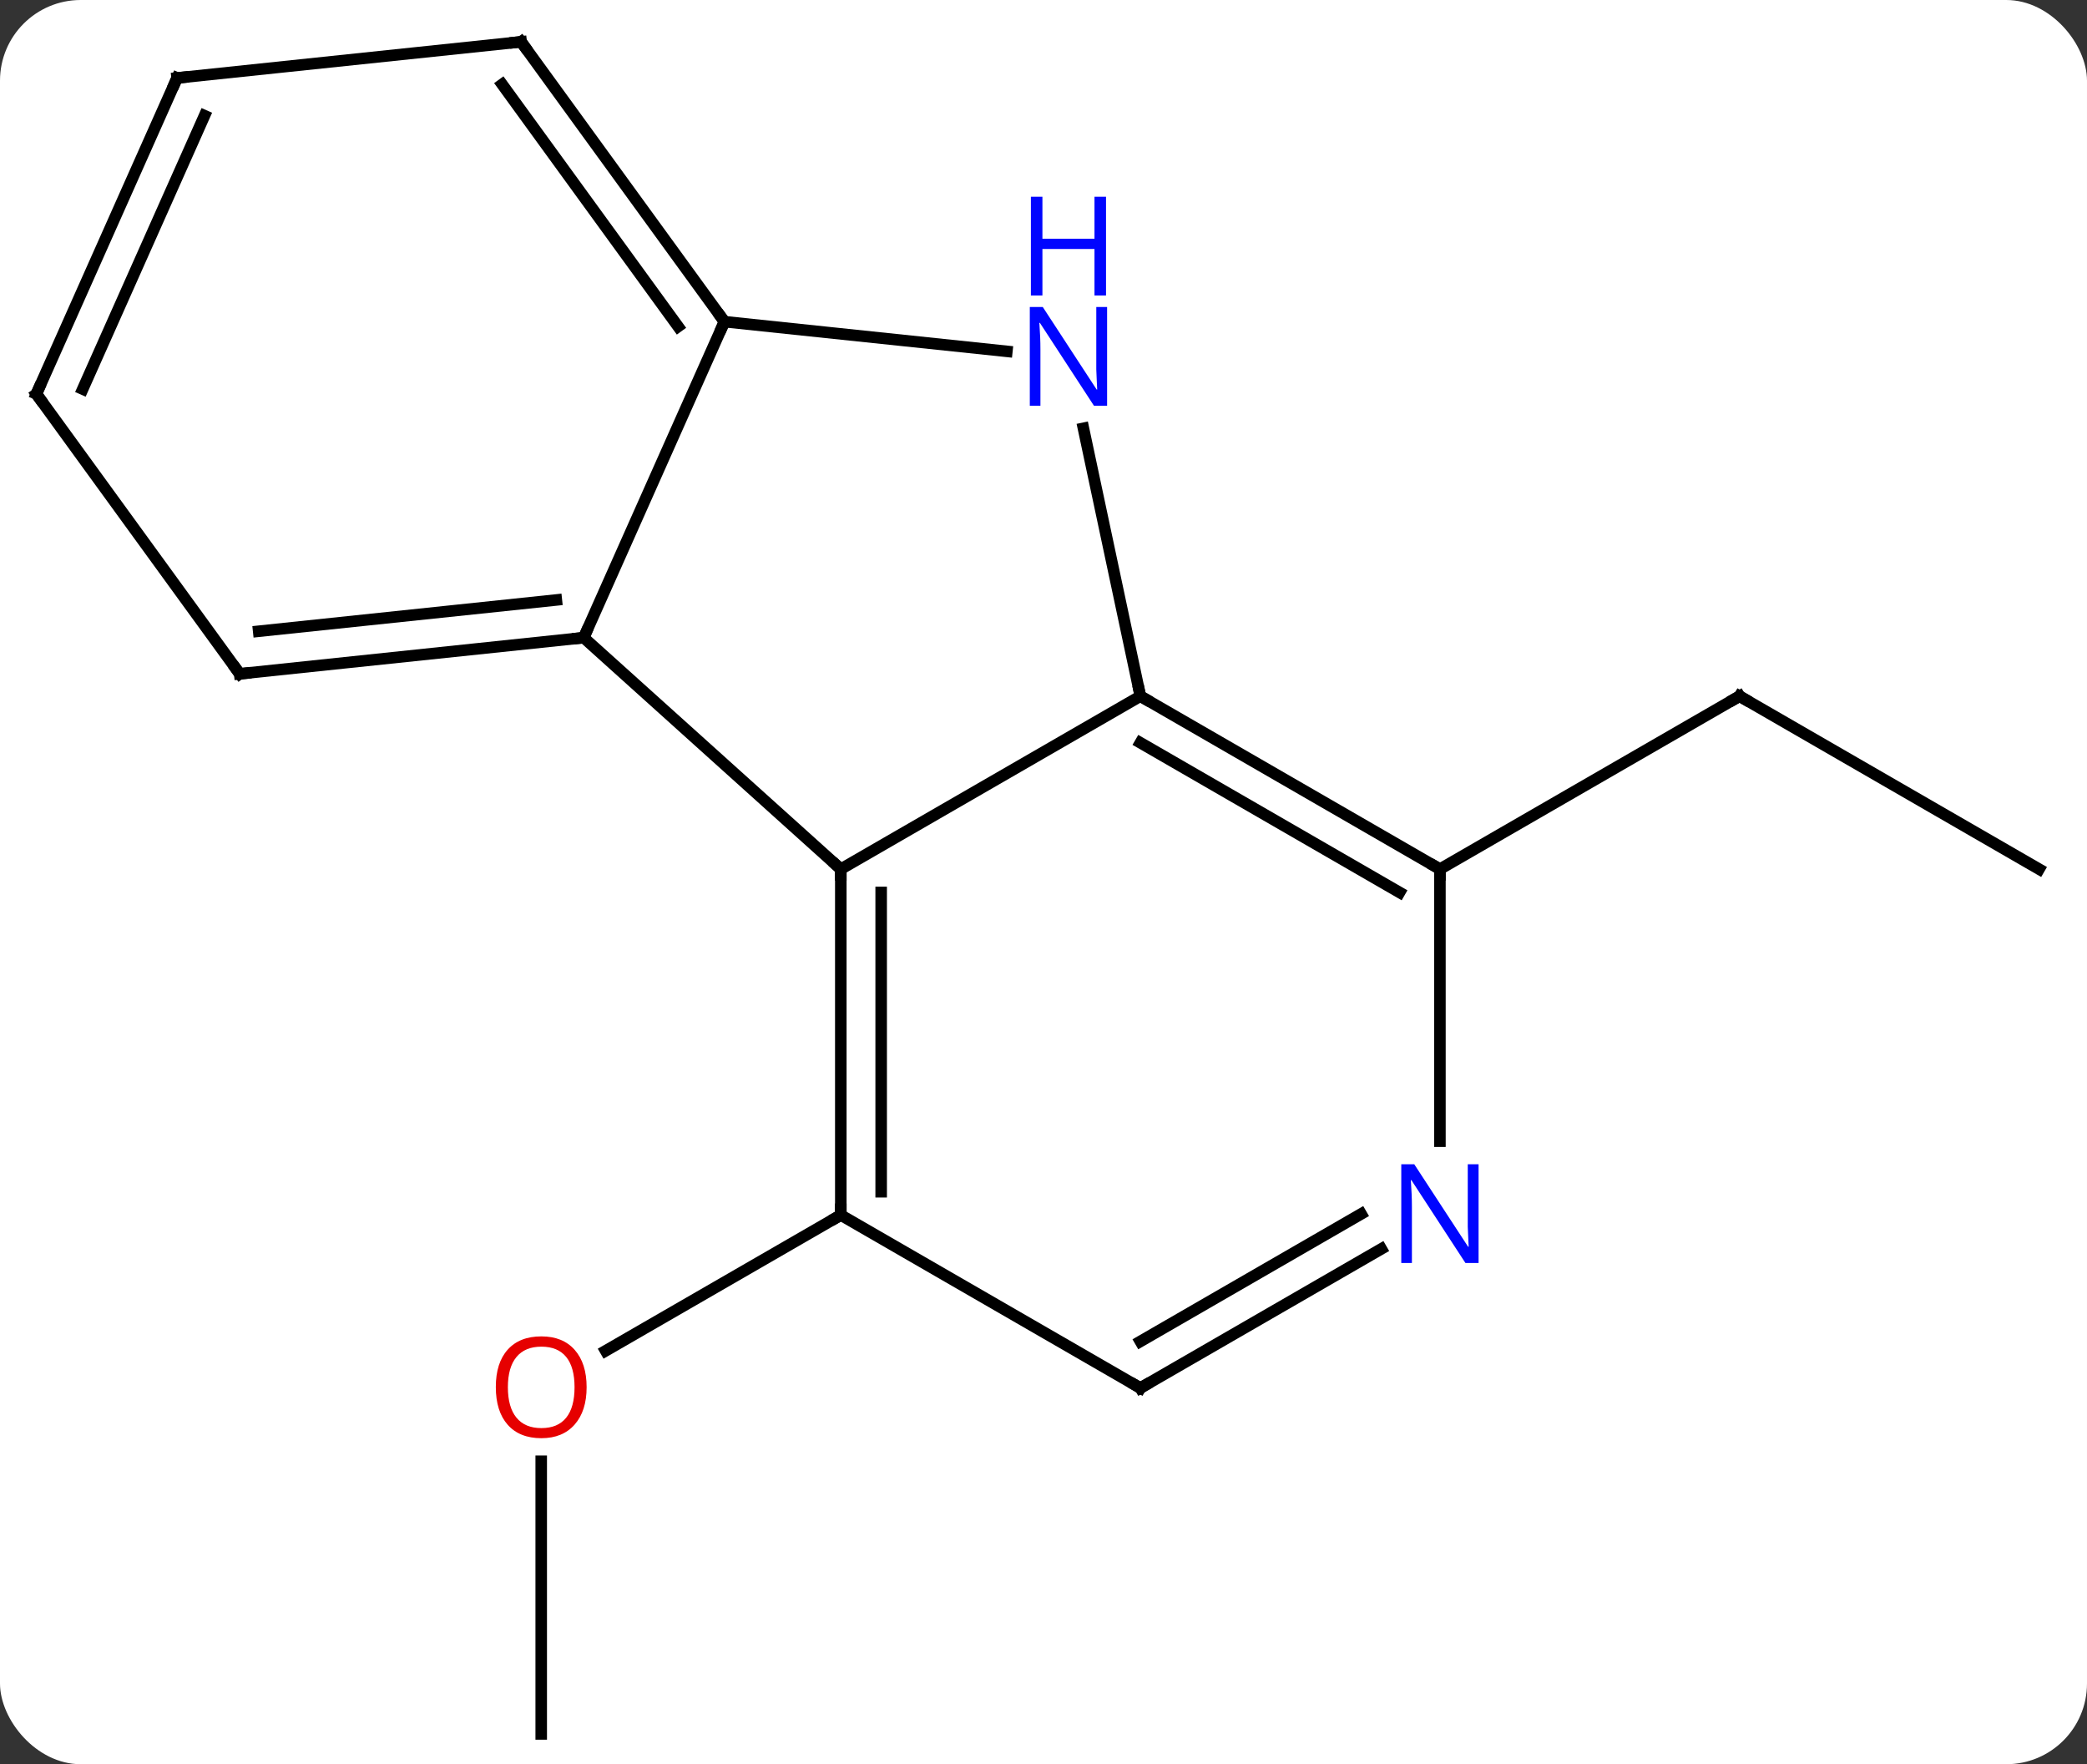 <svg width="181" viewBox="0 0 181 153" style="fill-opacity:1; color-rendering:auto; color-interpolation:auto; text-rendering:auto; stroke:black; stroke-linecap:square; stroke-miterlimit:10; shape-rendering:auto; stroke-opacity:1; fill:black; stroke-dasharray:none; font-weight:normal; stroke-width:1; font-family:'Open Sans'; font-style:normal; stroke-linejoin:miter; font-size:12; stroke-dashoffset:0; image-rendering:auto;" height="153" class="cas-substance-image" xmlns:xlink="http://www.w3.org/1999/xlink" xmlns="http://www.w3.org/2000/svg"><rect x="0" y="0" width="181" height="153" fill="#333333" stroke="none"/><svg class="cas-substance-single-component"><rect y="0" x="0" width="181" stroke="none" ry="7" rx="7" height="153" fill="white" class="cas-substance-group"/><svg y="0" x="0" width="181" viewBox="0 0 181 153" style="fill:black;" height="153" class="cas-substance-single-component-image"><svg><g><g transform="translate(90,77)" style="text-rendering:geometricPrecision; color-rendering:optimizeQuality; color-interpolation:linearRGB; stroke-linecap:butt; image-rendering:optimizeQuality;"><line y2="73.374" y1="49.726" x2="-43.062" x1="-43.062" style="fill:none;"/><line y2="28.374" y1="40.148" x2="-17.079" x1="-37.474" style="fill:none;"/><line y2="-1.626" y1="-16.626" x2="86.844" x1="60.864" style="fill:none;"/><line y2="-1.626" y1="-16.626" x2="34.881" x1="60.864" style="fill:none;"/><line y2="-16.626" y1="-1.626" x2="8.901" x1="-17.079" style="fill:none;"/><line y2="-21.699" y1="-1.626" x2="-39.375" x1="-17.079" style="fill:none;"/><line y2="28.374" y1="-1.626" x2="-17.079" x1="-17.079" style="fill:none;"/><line y2="26.353" y1="0.395" x2="-13.579" x1="-13.579" style="fill:none;"/><line y2="-1.626" y1="-16.626" x2="34.881" x1="8.901" style="fill:none;"/><line y2="0.395" y1="-12.585" x2="31.381" x1="8.901" style="fill:none;"/><line y2="-39.856" y1="-16.626" x2="3.963" x1="8.901" style="fill:none;"/><line y2="-49.104" y1="-21.699" x2="-27.171" x1="-39.375" style="fill:none;"/><line y2="-18.564" y1="-21.699" x2="-69.21" x1="-39.375" style="fill:none;"/><line y2="-22.256" y1="-24.969" x2="-67.566" x1="-41.75" style="fill:none;"/><line y2="43.374" y1="28.374" x2="8.901" x1="-17.079" style="fill:none;"/><line y2="21.968" y1="-1.626" x2="34.881" x1="34.881" style="fill:none;"/><line y2="-49.104" y1="-46.53" x2="-27.171" x1="-2.677" style="fill:none;"/><line y2="-73.374" y1="-49.104" x2="-44.805" x1="-27.171" style="fill:none;"/><line y2="-69.682" y1="-48.681" x2="-46.449" x1="-31.19" style="fill:none;"/><line y2="-42.834" y1="-18.564" x2="-86.844" x1="-69.21" style="fill:none;"/><line y2="31.309" y1="43.374" x2="29.797" x1="8.901" style="fill:none;"/><line y2="28.278" y1="39.333" x2="28.047" x1="8.901" style="fill:none;"/><line y2="-70.239" y1="-73.374" x2="-74.64" x1="-44.805" style="fill:none;"/><line y2="-70.239" y1="-42.834" x2="-74.64" x1="-86.844" style="fill:none;"/><line y2="-66.969" y1="-43.256" x2="-72.265" x1="-82.825" style="fill:none;"/></g><g transform="translate(90,77)" style="fill:rgb(230,0,0); text-rendering:geometricPrecision; color-rendering:optimizeQuality; image-rendering:optimizeQuality; font-family:'Open Sans'; stroke:rgb(230,0,0); color-interpolation:linearRGB;"><path style="stroke:none;" d="M-39.124 43.304 Q-39.124 45.366 -40.164 46.546 Q-41.203 47.726 -43.046 47.726 Q-44.937 47.726 -45.968 46.562 Q-46.999 45.397 -46.999 43.288 Q-46.999 41.194 -45.968 40.046 Q-44.937 38.897 -43.046 38.897 Q-41.187 38.897 -40.156 40.069 Q-39.124 41.241 -39.124 43.304 ZM-45.953 43.304 Q-45.953 45.038 -45.21 45.944 Q-44.468 46.851 -43.046 46.851 Q-41.624 46.851 -40.898 45.952 Q-40.171 45.054 -40.171 43.304 Q-40.171 41.569 -40.898 40.679 Q-41.624 39.788 -43.046 39.788 Q-44.468 39.788 -45.21 40.687 Q-45.953 41.585 -45.953 43.304 Z"/></g><g transform="translate(90,77)" style="stroke-linecap:butt; text-rendering:geometricPrecision; color-rendering:optimizeQuality; image-rendering:optimizeQuality; font-family:'Open Sans'; color-interpolation:linearRGB; stroke-miterlimit:5;"><path style="fill:none;" d="M61.297 -16.376 L60.864 -16.626 L60.431 -16.376"/><path style="fill:none;" d="M-17.079 -1.126 L-17.079 -1.626 L-17.451 -1.96"/><path style="fill:none;" d="M9.334 -16.376 L8.901 -16.626 L8.797 -17.115"/><path style="fill:none;" d="M-39.872 -21.647 L-39.375 -21.699 L-39.172 -22.156"/><path style="fill:none;" d="M-17.079 27.874 L-17.079 28.374 L-17.512 28.624"/><path style="fill:none;" d="M34.448 -1.876 L34.881 -1.626 L34.881 -1.126"/><path style="fill:rgb(0,5,255); stroke:none;" d="M6.016 -41.813 L4.875 -41.813 L0.187 -49 L0.141 -49 Q0.234 -47.735 0.234 -46.688 L0.234 -41.813 L-0.688 -41.813 L-0.688 -50.375 L0.437 -50.375 L5.109 -43.219 L5.156 -43.219 Q5.156 -43.375 5.109 -44.235 Q5.062 -45.094 5.078 -45.469 L5.078 -50.375 L6.016 -50.375 L6.016 -41.813 Z"/><path style="fill:rgb(0,5,255); stroke:none;" d="M5.922 -51.375 L4.922 -51.375 L4.922 -55.407 L0.406 -55.407 L0.406 -51.375 L-0.594 -51.375 L-0.594 -59.938 L0.406 -59.938 L0.406 -56.297 L4.922 -56.297 L4.922 -59.938 L5.922 -59.938 L5.922 -51.375 Z"/><path style="fill:none;" d="M-27.465 -49.508 L-27.171 -49.104 L-27.374 -48.647"/><path style="fill:none;" d="M-68.713 -18.616 L-69.21 -18.564 L-69.504 -18.968"/><path style="fill:none;" d="M8.468 43.124 L8.901 43.374 L9.334 43.124"/><path style="fill:rgb(0,5,255); stroke:none;" d="M38.233 32.53 L37.092 32.53 L32.404 25.343 L32.358 25.343 Q32.451 26.608 32.451 27.655 L32.451 32.53 L31.529 32.53 L31.529 23.968 L32.654 23.968 L37.326 31.124 L37.373 31.124 Q37.373 30.968 37.326 30.108 Q37.279 29.249 37.295 28.874 L37.295 23.968 L38.233 23.968 L38.233 32.53 Z"/><path style="fill:none;" d="M-44.511 -72.969 L-44.805 -73.374 L-45.302 -73.322"/><path style="fill:none;" d="M-86.55 -42.429 L-86.844 -42.834 L-86.641 -43.291"/><path style="fill:none;" d="M-74.143 -70.291 L-74.64 -70.239 L-74.843 -69.782"/></g></g></svg></svg></svg></svg>